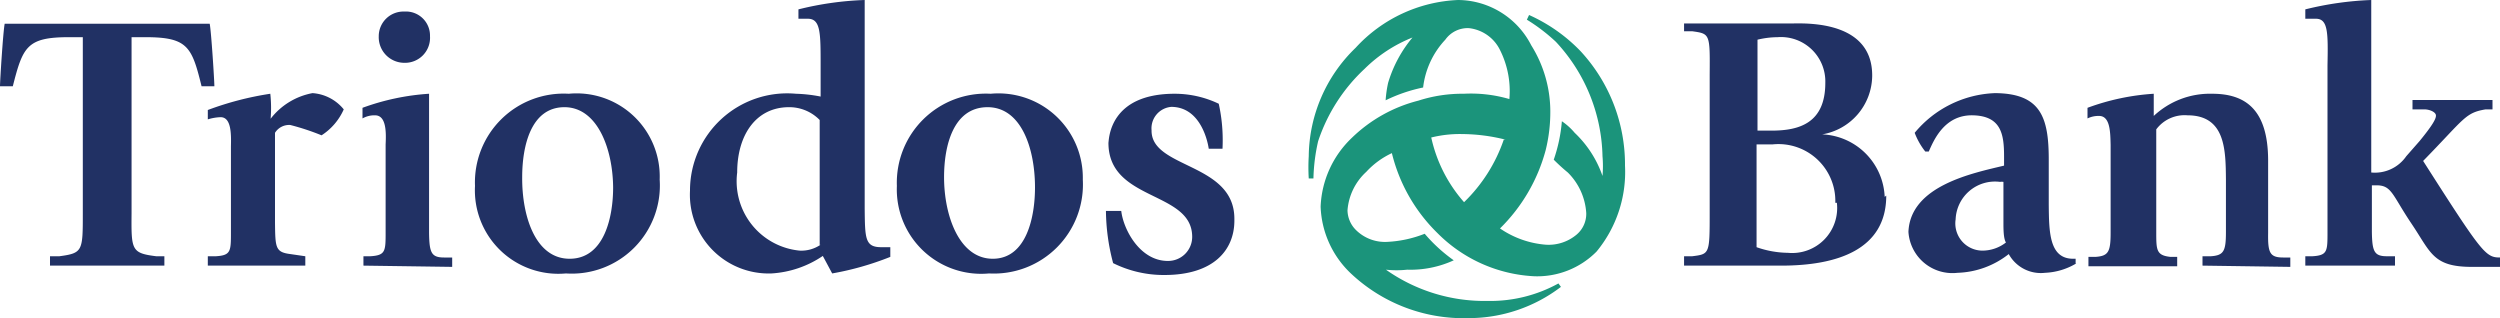 <svg xmlns="http://www.w3.org/2000/svg" viewBox="0 0 80 10.18"><defs><style>.cls-1{fill:#213164;}.cls-1,.cls-2{fill-rule:evenodd;}.cls-2{fill:#1b947b;}</style></defs><title>Triodos-Bank</title><g id="Layer_2" data-name="Layer 2"><g id="Triodos-Bank"><path class="cls-1" d="M39.5,7c0-1.8-2.67-1.6-2.65-2.83a.69.69,0,0,1,.63-.75c.89,0,1.15,1,1.2,1.34h.44A5.43,5.43,0,0,0,39,3.32,3.27,3.27,0,0,0,37.59,3c-2.1,0-2.1,1.46-2.12,1.57,0,1.88,2.67,1.53,2.68,3a.77.77,0,0,1-.78.78c-.89,0-1.42-1-1.49-1.6h-.49a6.72,6.72,0,0,0,.23,1.67,3.64,3.64,0,0,0,1.64.38c1.58,0,2.23-.8,2.24-1.72ZM34.65,5.74A2.7,2.7,0,0,0,31.7,3a2.85,2.85,0,0,0-3,2.95,2.7,2.7,0,0,0,2.95,2.8,2.85,2.85,0,0,0,3-3ZM28.49,8.2l0-.29H28.2c-.52,0-.52-.28-.53-1.23V0A10.12,10.12,0,0,0,25.55.3V.6s.17,0,.3,0c.41,0,.41.45.41,1.49v1A4.71,4.71,0,0,0,25.47,3a3.11,3.11,0,0,0-3.39,3.1,2.52,2.52,0,0,0,2.61,2.65,3.27,3.27,0,0,0,1.64-.56l.3.56a9.38,9.38,0,0,0,1.86-.53ZM21.11,5.74A2.66,2.66,0,0,0,18.2,3a2.84,2.84,0,0,0-3,2.95,2.67,2.67,0,0,0,2.91,2.8,2.82,2.82,0,0,0,3-3ZM13.76,1.16a.77.77,0,0,0-.82-.79.79.79,0,0,0-.82.79.82.82,0,0,0,.82.85.8.8,0,0,0,.82-.85Zm.71,7.38v-.3l-.26,0c-.41,0-.47-.16-.48-.78V3a7.6,7.6,0,0,0-2.13.45v.34A.77.77,0,0,1,12,3.69c.36,0,.36.53.34.93v2.8c0,.62,0,.75-.49.78l-.22,0v.3ZM11,3.5a1.41,1.41,0,0,0-1-.52,2.2,2.2,0,0,0-1.34.82A4.27,4.27,0,0,0,8.65,3a9.94,9.94,0,0,0-2,.52v.3a1.54,1.54,0,0,1,.41-.07c.34,0,.34.53.33.93V7.42c0,.62,0,.75-.48.78l-.26,0v.3H9.77v-.3l-.48-.07c-.48-.06-.48-.21-.49-1V4.25A.53.53,0,0,1,9.29,4a7.68,7.68,0,0,1,1,.33A1.9,1.9,0,0,0,11,3.5ZM6.86,2.76c0-.17-.1-1.76-.15-2H.15C.1,1,0,2.59,0,2.76H.41C.73,1.5.86,1.19,2.2,1.19h.45V6.82c0,1.21,0,1.28-.75,1.38l-.3,0v.3H5.26v-.3L5,8.2C4.2,8.1,4.2,8,4.21,6.82V1.19h.45c1.35,0,1.48.31,1.79,1.57ZM33.12,6c0,.92-.26,2.27-1.34,2.28s-1.57-1.37-1.57-2.61c0-1,.29-2.23,1.38-2.24S33.12,4.75,33.12,6ZM26.26,7.83a1.09,1.09,0,0,1-.67.19,2.23,2.23,0,0,1-2-2.5c0-1.2.6-2.08,1.64-2.09a1.36,1.36,0,0,1,1,.41v4ZM19.62,6c0,.92-.27,2.27-1.38,2.28S16.7,6.91,16.71,5.67c0-1,.28-2.23,1.34-2.24S19.61,4.75,19.62,6ZM80,8.54v-.3c-.46,0-.57-.13-2.46-3.09,1.33-1.36,1.34-1.54,2-1.65l.22,0v-.3H77.2v.3l.38,0c.16,0,.36.08.37.19s-.12.33-.52.82L77,5a1.22,1.22,0,0,1-1.12.52V0A10.35,10.35,0,0,0,73.77.3V.6s.18,0,.34,0c.39,0,.39.45.37,1.49V7.42c0,.62,0,.75-.48.78l-.23,0v.3h2.87v-.3l-.26,0c-.41,0-.47-.16-.48-.78V5.93h.15c.49,0,.5.31,1.12,1.23s.68,1.38,1.93,1.38Zm-6.71,0v-.3l-.23,0c-.43,0-.49-.16-.48-.78V5.11C72.57,3.5,71.85,3,70.79,3a2.63,2.63,0,0,0-1.87.71V3a7.47,7.47,0,0,0-2.12.45v.34a.8.8,0,0,1,.37-.08c.36,0,.36.53.37.93v2.8c0,.62-.07.75-.48.78l-.23,0v.3h2.84v-.3l-.22,0C69,8.17,69,8,69,7.42V4.14a1.13,1.13,0,0,1,1-.45c1.22,0,1.22,1.12,1.23,2.05V7.42c0,.62-.07.75-.48.78l-.27,0v.3Zm-6.87-.11,0-.15h-.08c-.77,0-.77-.87-.78-1.72V5.11c0-1.35-.25-2.12-1.72-2.13a3.5,3.5,0,0,0-2.57,1.27,2.22,2.22,0,0,0,.34.6h.11c.16-.36.5-1.18,1.41-1.16s1,.61,1,1.31v.3c-1,.24-3,.64-3.06,2.12a1.41,1.41,0,0,0,1.57,1.31,2.78,2.78,0,0,0,1.64-.6,1.17,1.17,0,0,0,1.16.6,2.12,2.12,0,0,0,1-.3ZM60.31,6.3a2.09,2.09,0,0,0-2-2v0a1.92,1.92,0,0,0,1.6-1.86C59.93.74,58,.74,57.4.75H53.89V1l.26,0c.57.08.57.08.56,1.38V6.79c0,1.34,0,1.34-.56,1.41l-.26,0v.3H57c1.77,0,3.36-.5,3.36-2.24Zm3.88,1.46a1.23,1.23,0,0,1-.75.26.87.87,0,0,1-.86-1A1.26,1.26,0,0,1,64,5.82a.4.4,0,0,1,.11,0v1.3c0,.21,0,.51.08.64ZM58.41,2.65c0,1.28-.82,1.53-1.72,1.53h-.45V1.27a2.8,2.8,0,0,1,.64-.08,1.42,1.42,0,0,1,1.53,1.46Zm.37,3.84a1.44,1.44,0,0,1-1.57,1.6,3.12,3.12,0,0,1-1-.18V4.62h.52a1.82,1.82,0,0,1,2,1.87Z"/><path class="cls-2" d="M52,5.3a5.34,5.34,0,0,0-1.42-3.66A5.26,5.26,0,0,0,48.93.48l-.07.15a5.75,5.75,0,0,1,.93.71A5.53,5.53,0,0,1,51.28,5a3.55,3.55,0,0,1,0,.63,3.46,3.46,0,0,0-.89-1.38,2,2,0,0,0-.41-.37,5,5,0,0,1-.26,1.23,5.92,5.92,0,0,0,.45.41,2,2,0,0,1,.59,1.3.87.87,0,0,1-.3.68,1.39,1.39,0,0,1-1,.33A3,3,0,0,1,48,7.31a5.51,5.51,0,0,0,1.46-2.5,5.06,5.06,0,0,0,.15-1.27A4,4,0,0,0,49,1.45,2.65,2.65,0,0,0,46.66,0a4.71,4.71,0,0,0-3.28,1.53A4.88,4.88,0,0,0,41.88,5a5.85,5.85,0,0,0,0,.71h.15a5.87,5.87,0,0,1,.15-1.19A5.55,5.55,0,0,1,43.67,2.2a4.58,4.58,0,0,1,1.53-1,4.07,4.07,0,0,0-.78,1.45,3.78,3.78,0,0,0-.08.56,5,5,0,0,1,1.2-.41,2.68,2.68,0,0,1,.71-1.53A.88.88,0,0,1,47,.9a1.26,1.26,0,0,1,1,.7,2.93,2.93,0,0,1,.3,1.57A4.39,4.39,0,0,0,46.84,3a4.57,4.57,0,0,0-1.45.22,4.72,4.72,0,0,0-2.13,1.19,3.21,3.21,0,0,0-1,2.2,3.09,3.09,0,0,0,1,2.17A5.26,5.26,0,0,0,47,10.18a4.87,4.87,0,0,0,2.95-1l-.08-.11a4.52,4.52,0,0,1-2.27.56,5.47,5.47,0,0,1-3.25-1,3.18,3.18,0,0,0,.68,0,3.32,3.32,0,0,0,1.49-.3,5.05,5.05,0,0,1-.93-.85,3.73,3.73,0,0,1-1.2.26,1.32,1.32,0,0,1-1-.38.91.91,0,0,1-.27-.63,1.86,1.86,0,0,1,.6-1.23,2.61,2.61,0,0,1,.82-.6A5.35,5.35,0,0,0,46,7.46a4.69,4.69,0,0,0,3.09,1.38,2.67,2.67,0,0,0,2-.79A4,4,0,0,0,52,5.3Zm-3.88-.83a5.07,5.07,0,0,1-1.27,2A4.61,4.61,0,0,1,45.8,4.4a3.8,3.8,0,0,1,1-.11,5.8,5.8,0,0,1,1.38.18Z"/></g></g></svg>